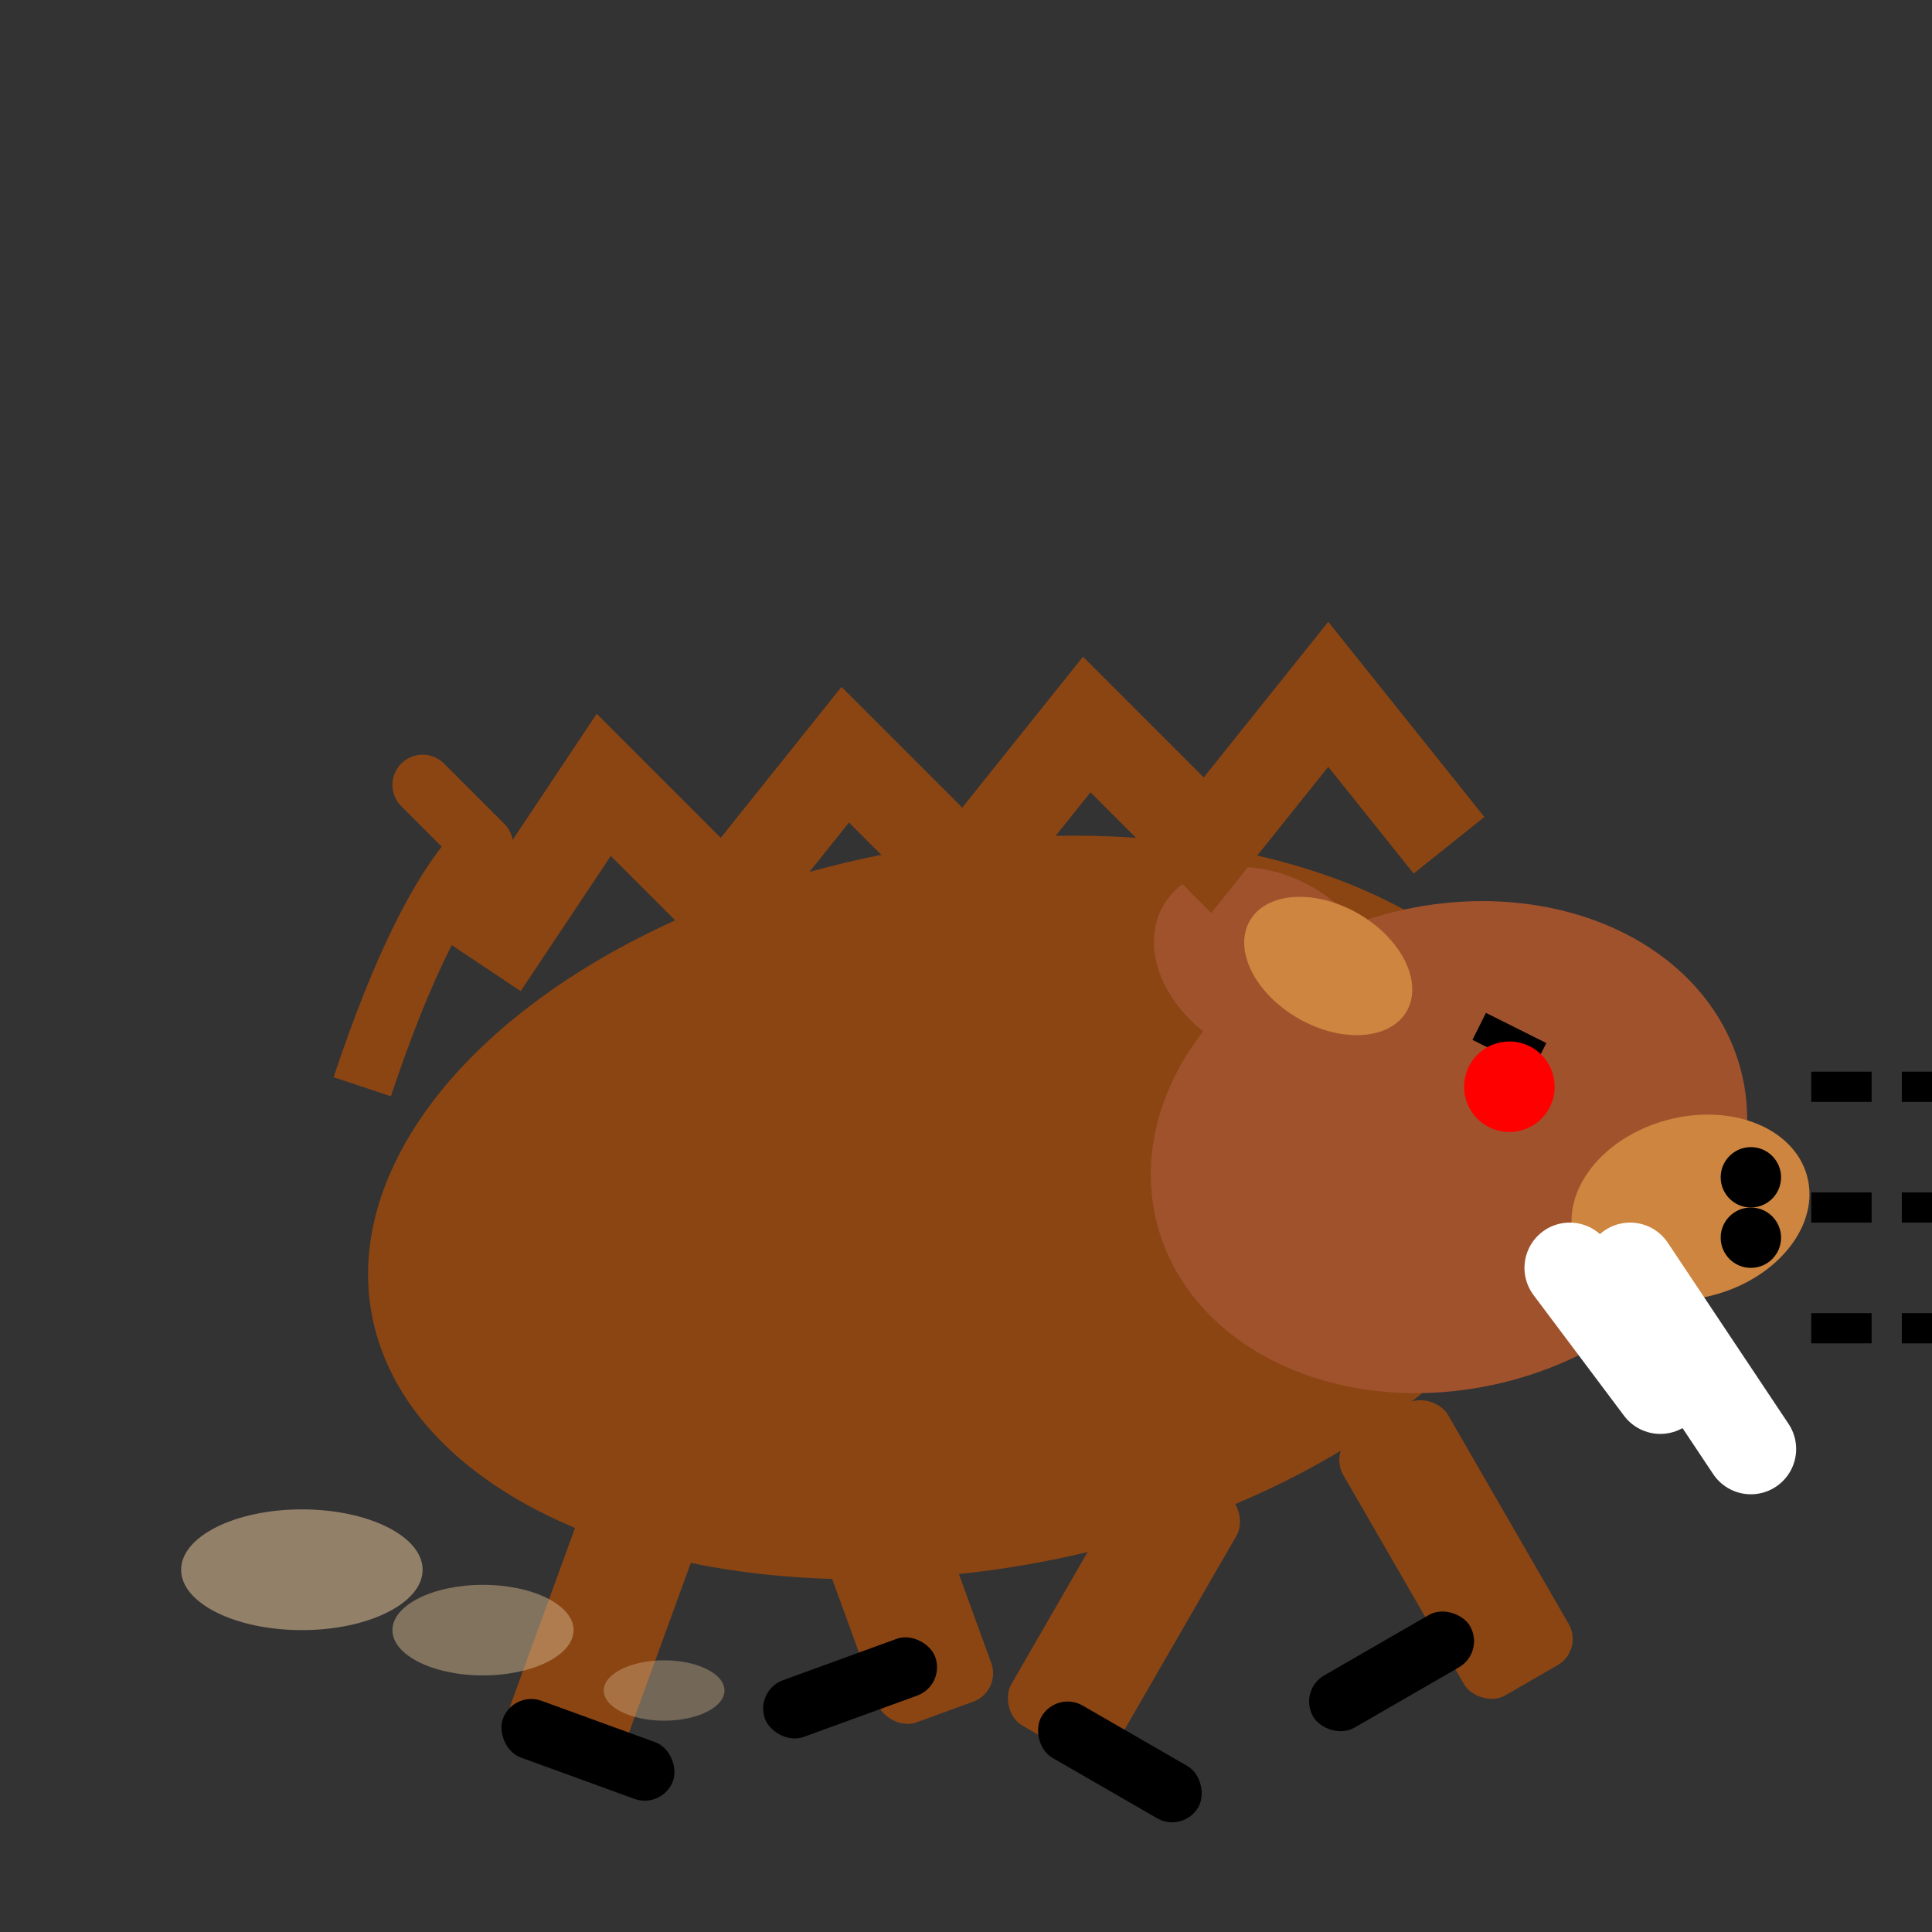<svg width="64" height="64" xmlns="http://www.w3.org/2000/svg">
  <rect width="100%" height="100%" fill="#333333" stroke="none"/>
  <!-- Enemy 1 (Wild Boar) Attacking Pose -->
  
  <!-- Body (leaning forward for charge) -->
  <ellipse cx="32" cy="40" rx="20" ry="12" fill="#8B4513" transform="rotate(-10 32 40)"/>
  
  <!-- Head (lowered for attack) -->
  <ellipse cx="48" cy="38" rx="10" ry="8" fill="#A0522D" transform="rotate(-15 48 38)"/>
  
  <!-- Snout -->
  <ellipse cx="56" cy="40" rx="4" ry="3" fill="#CD853F" transform="rotate(-15 56 40)"/>
  <circle cx="58" cy="39" r="1" fill="#000000"/> <!-- Nostril -->
  <circle cx="58" cy="41" r="1" fill="#000000"/> <!-- Nostril -->
  
  <!-- Eyes (angry) -->
  <path d="M49,34 L51,35" stroke="#000000" stroke-width="1"/> <!-- Angry eyebrow -->
  <circle cx="50" cy="36" r="1.5" fill="#FF0000"/> <!-- Red eye -->
  
  <!-- Ears (laid back) -->
  <ellipse cx="42" cy="32" rx="3" ry="4" fill="#A0522D" transform="rotate(-60 42 32)"/>
  <ellipse cx="44" cy="32" rx="2" ry="3" fill="#CD853F" transform="rotate(-60 44 32)"/>
  
  <!-- Tusks (more prominent) -->
  <path d="M54,42 L58,48" stroke="#FFFFFF" stroke-width="3" stroke-linecap="round"/>
  <path d="M52,42 L55,46" stroke="#FFFFFF" stroke-width="3" stroke-linecap="round"/>
  
  <!-- Legs (in charging position) -->
  <rect x="20" y="48" width="4" height="10" rx="1" fill="#8B4513" transform="rotate(20 20 48)"/> <!-- Back left leg -->
  <rect x="26" y="48" width="4" height="10" rx="1" fill="#8B4513" transform="rotate(-20 26 48)"/> <!-- Back right leg -->
  <rect x="38" y="48" width="4" height="10" rx="1" fill="#8B4513" transform="rotate(30 38 48)"/> <!-- Front left leg -->
  <rect x="44" y="48" width="4" height="10" rx="1" fill="#8B4513" transform="rotate(-30 44 48)"/> <!-- Front right leg -->
  
  <!-- Hooves -->
  <rect x="17" y="56" width="6" height="2" rx="1" fill="#000000" transform="rotate(20 17 56)"/> <!-- Back left hoof -->
  <rect x="25" y="56" width="6" height="2" rx="1" fill="#000000" transform="rotate(-20 25 56)"/> <!-- Back right hoof -->
  <rect x="35" y="56" width="6" height="2" rx="1" fill="#000000" transform="rotate(30 35 56)"/> <!-- Front left hoof -->
  <rect x="43" y="56" width="6" height="2" rx="1" fill="#000000" transform="rotate(-30 43 56)"/> <!-- Front right hoof -->
  
  <!-- Tail (raised in aggression) -->
  <path d="M12,36 Q14,30 16,28" stroke="#8B4513" stroke-width="2" fill="none"/>
  <path d="M16,28 L14,26" stroke="#8B4513" stroke-width="2" stroke-linecap="round"/>
  
  <!-- Back fur/hair (raised) -->
  <path d="M16,32 L20,26 L24,30 L28,25 L32,29 L36,24 L40,28 L44,23 L48,28" stroke="#8B4513" stroke-width="3" fill="none"/>
  
  <!-- Dust/motion effect -->
  <ellipse cx="10" cy="52" rx="4" ry="2" fill="#D2B48C" opacity="0.6"/>
  <ellipse cx="16" cy="54" rx="3" ry="1.5" fill="#D2B48C" opacity="0.5"/>
  <ellipse cx="22" cy="56" rx="2" ry="1" fill="#D2B48C" opacity="0.4"/>
  
  <!-- Attack motion lines -->
  <line x1="60" y1="36" x2="64" y2="36" stroke="#000000" stroke-width="1" stroke-dasharray="2,1"/>
  <line x1="60" y1="40" x2="64" y2="40" stroke="#000000" stroke-width="1" stroke-dasharray="2,1"/>
  <line x1="60" y1="44" x2="64" y2="44" stroke="#000000" stroke-width="1" stroke-dasharray="2,1"/>
</svg>